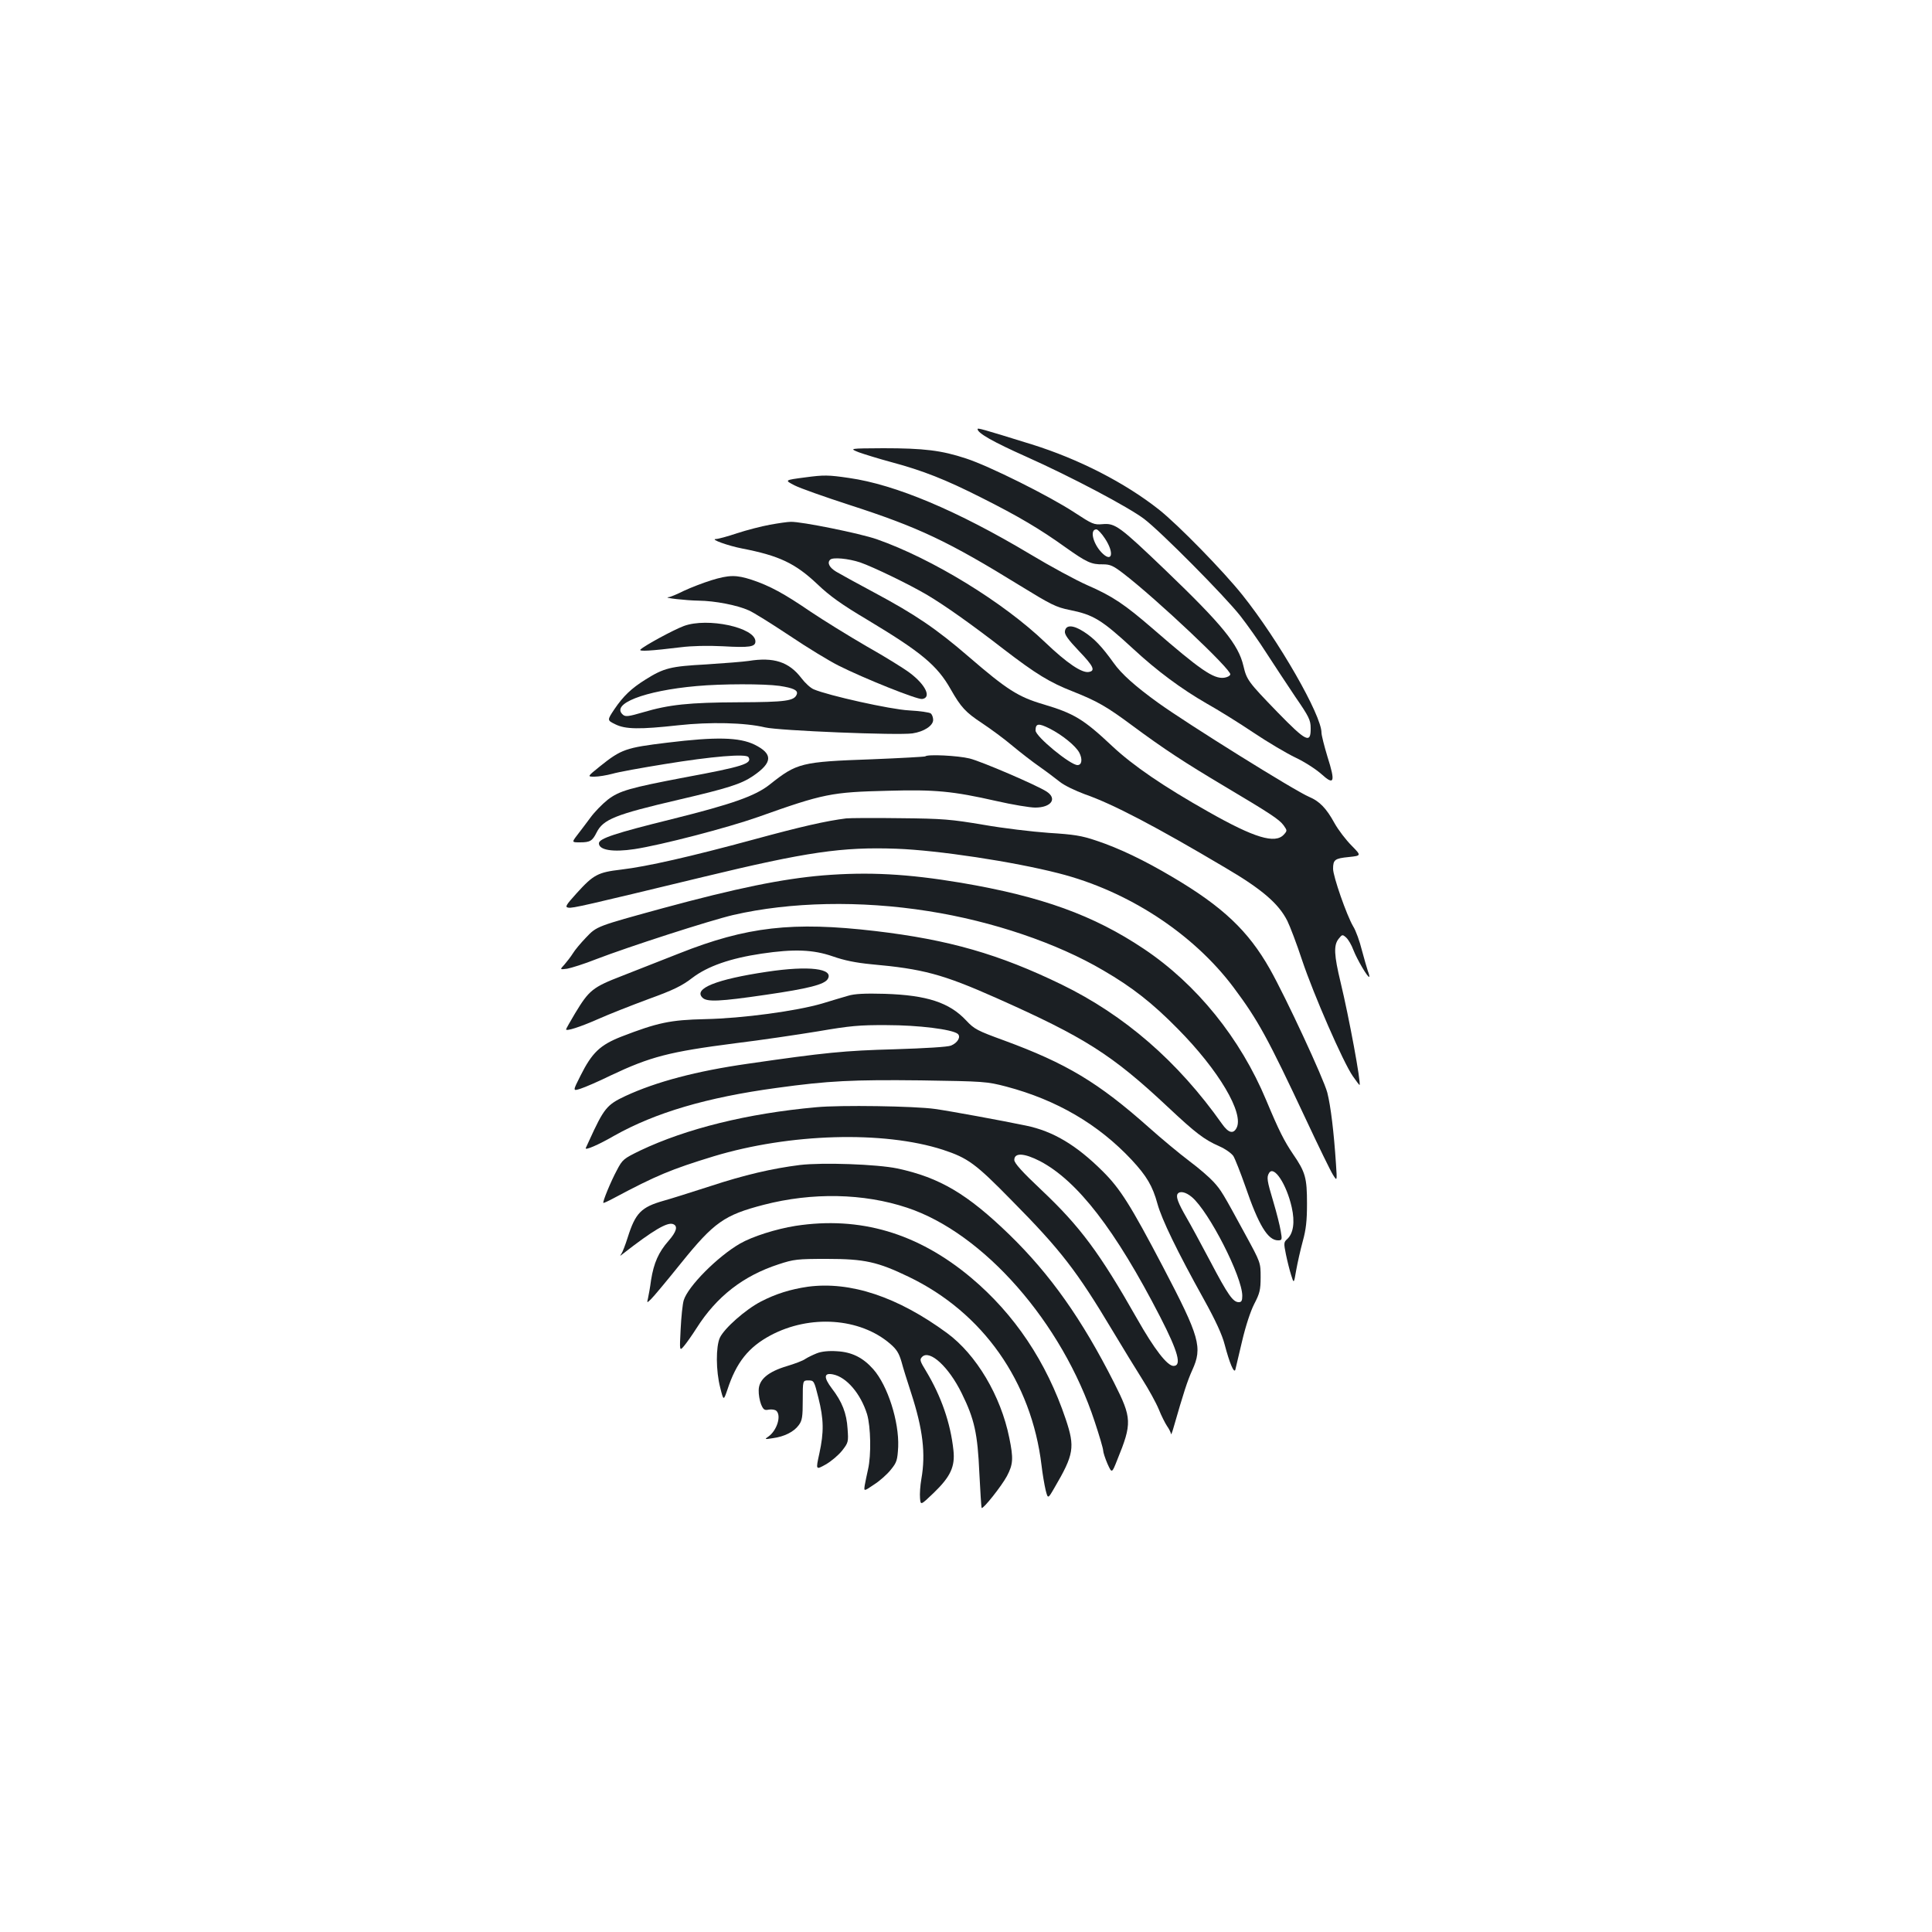 <?xml version="1.0" standalone="no"?>
<!DOCTYPE svg PUBLIC "-//W3C//DTD SVG 20010904//EN"
 "http://www.w3.org/TR/2001/REC-SVG-20010904/DTD/svg10.dtd">
<svg version="1.0" xmlns="http://www.w3.org/2000/svg"
 width="1000pt" height="1000pt" viewBox="0 0 1000 1000"
 preserveAspectRatio="xMidYMid meet">
<g transform="translate(0,1000) scale(0.1,-0.1)"
fill="#1b1f23" stroke="none">
<path d="M5060 7779 c0 -21 82 -67 250 -142 233 -104 530 -261 612 -323 86
-65 418 -400 498 -502 36 -46 97 -132 135 -192 39 -60 106 -162 149 -226 71
-103 80 -121 80 -163 1 -82 -23 -70 -172 83 -152 157 -159 167 -176 239 -26
111 -108 212 -405 497 -236 226 -259 243 -324 237 -45 -4 -53 0 -145 60 -129
85 -444 242 -562 280 -127 42 -218 53 -428 53 -177 -1 -177 -1 -127 -21 28
-10 102 -33 165 -50 168 -45 284 -91 470 -185 193 -97 304 -163 435 -257 110
-78 134 -89 194 -88 37 0 53 -7 105 -47 172 -132 562 -500 554 -523 -2 -8 -17
-15 -32 -17 -55 -7 -125 42 -367 252 -148 128 -210 170 -341 227 -59 26 -192
98 -295 160 -378 226 -699 361 -938 395 -108 16 -131 16 -228 3 -107 -14 -107
-14 -55 -41 29 -15 157 -60 283 -101 362 -117 513 -189 886 -419 158 -97 185
-111 255 -125 124 -25 165 -50 329 -201 124 -115 250 -208 380 -283 61 -34
170 -102 243 -151 73 -49 171 -107 217 -129 47 -22 107 -61 135 -86 66 -60 73
-42 31 90 -17 56 -31 112 -31 124 1 90 -222 479 -409 713 -98 123 -332 363
-433 443 -175 138 -414 261 -658 337 -261 81 -280 86 -280 79z m659 -566 c51
-77 37 -130 -19 -71 -44 48 -60 118 -25 118 7 0 27 -21 44 -47z"/>
<path d="M3985 7284 c-44 -8 -121 -28 -170 -44 -50 -17 -99 -30 -110 -30 -31
-1 64 -35 136 -49 191 -37 275 -76 390 -185 65 -62 127 -106 260 -185 278
-167 360 -235 430 -359 53 -93 77 -119 162 -175 45 -30 116 -82 157 -117 41
-34 104 -83 140 -108 36 -25 83 -61 106 -79 22 -18 80 -46 129 -64 144 -50
366 -166 730 -382 187 -110 273 -184 318 -273 14 -28 49 -120 77 -205 59 -176
212 -527 262 -599 18 -26 34 -47 35 -46 9 8 -55 353 -98 531 -34 141 -37 193
-10 226 18 23 20 23 39 6 11 -10 28 -39 37 -64 19 -49 76 -146 82 -139 2 2 -1
15 -7 30 -5 15 -19 63 -31 108 -11 45 -31 101 -45 123 -34 58 -104 259 -104
298 0 47 9 54 81 61 66 7 66 7 15 59 -29 29 -69 81 -89 117 -42 77 -78 113
-130 135 -71 29 -635 381 -782 487 -118 85 -191 150 -231 207 -61 85 -101 127
-154 161 -56 36 -93 37 -98 3 -3 -17 17 -44 73 -103 75 -78 86 -102 51 -108
-36 -7 -114 46 -226 153 -216 207 -584 433 -872 534 -86 30 -392 92 -445 90
-16 0 -64 -7 -108 -15z m467 -195 c67 -23 257 -115 348 -169 88 -52 231 -153
396 -281 167 -128 237 -171 357 -218 126 -50 175 -78 307 -176 166 -123 272
-192 475 -313 242 -144 286 -173 309 -204 19 -27 19 -28 1 -48 -45 -49 -152
-17 -390 118 -234 132 -390 239 -497 339 -150 141 -198 170 -359 218 -129 38
-188 76 -384 245 -169 146 -279 220 -490 333 -88 47 -177 96 -197 108 -35 21
-48 46 -31 62 13 14 95 6 155 -14z m981 -860 c65 -33 134 -89 153 -124 18 -34
14 -65 -9 -65 -37 0 -217 148 -217 179 0 37 15 39 73 10z"/>
<path d="M3680 6996 c-41 -13 -104 -37 -140 -54 -36 -18 -72 -33 -80 -33 -33
-3 90 -17 157 -18 83 -1 198 -23 258 -50 24 -10 118 -69 210 -130 92 -62 207
-132 255 -156 131 -66 408 -177 433 -173 50 7 18 74 -65 136 -29 22 -129 84
-223 137 -93 54 -224 135 -291 180 -136 93 -210 133 -303 164 -80 26 -117 26
-211 -3z"/>
<path d="M3540 6760 c-54 -20 -205 -102 -225 -122 -11 -11 54 -7 210 12 55 7
139 9 216 5 139 -8 169 -3 169 25 0 72 -248 125 -370 80z"/>
<path d="M3875 6579 c-27 -4 -126 -12 -220 -18 -184 -10 -218 -18 -315 -79
-72 -45 -114 -85 -160 -153 -38 -57 -38 -57 5 -78 52 -26 126 -27 326 -5 164
18 345 14 449 -11 72 -17 688 -42 763 -31 60 9 107 40 107 70 0 13 -6 28 -12
33 -7 6 -58 13 -113 16 -96 5 -418 77 -493 109 -17 7 -45 33 -64 58 -64 84
-143 110 -273 89z m159 -129 c73 -11 98 -23 90 -44 -13 -34 -56 -40 -299 -41
-260 -1 -362 -12 -497 -52 -72 -21 -90 -24 -103 -13 -67 56 110 125 381 149
131 12 349 12 428 1z"/>
<path d="M3454 6156 c-215 -26 -238 -34 -348 -122 -67 -54 -67 -54 -29 -54 21
0 63 7 93 15 30 9 152 31 270 50 244 40 423 55 434 36 21 -33 -28 -49 -331
-105 -283 -54 -337 -69 -397 -115 -28 -22 -69 -64 -90 -93 -22 -29 -52 -70
-68 -90 -29 -38 -29 -38 14 -38 52 0 64 7 86 51 34 68 96 93 422 169 258 60
326 82 387 123 103 70 105 115 8 163 -79 38 -198 41 -451 10z"/>
<path d="M4789 6085 c-3 -2 -126 -9 -275 -15 -368 -13 -389 -19 -529 -130 -75
-60 -195 -102 -508 -180 -291 -72 -377 -100 -377 -125 0 -35 72 -47 184 -30
138 21 480 110 639 166 340 121 380 129 673 136 244 7 336 -2 561 -53 83 -19
174 -34 201 -34 83 0 116 46 59 83 -51 33 -337 156 -398 171 -60 15 -219 23
-230 11z"/>
<path d="M4380 5764 c-104 -13 -232 -42 -478 -109 -328 -89 -552 -140 -687
-156 -120 -14 -143 -26 -230 -122 -57 -63 -62 -72 -43 -75 21 -4 89 12 698
159 538 130 719 156 1000 146 216 -8 605 -67 839 -127 359 -91 697 -312 906
-591 127 -170 176 -260 375 -684 64 -137 127 -266 139 -285 22 -35 22 -35 16
55 -11 166 -27 299 -45 370 -19 72 -214 492 -297 639 -112 198 -244 323 -505
477 -145 86 -276 149 -394 188 -76 26 -117 32 -245 40 -85 6 -237 24 -339 42
-167 28 -209 32 -430 34 -135 2 -261 1 -280 -1z"/>
<path d="M4260 5469 c-212 -18 -447 -66 -830 -170 -343 -94 -341 -93 -397
-152 -27 -28 -58 -65 -68 -82 -10 -16 -30 -42 -43 -57 -25 -27 -25 -27 14 -22
21 4 89 25 149 49 169 65 587 200 710 229 295 68 658 76 1010 20 332 -52 667
-166 906 -307 150 -87 255 -170 384 -301 214 -216 346 -440 305 -515 -17 -32
-42 -25 -75 22 -229 324 -504 562 -830 721 -323 157 -583 232 -965 277 -427
50 -665 23 -1015 -116 -88 -35 -221 -87 -295 -116 -153 -59 -171 -74 -244
-195 -25 -42 -46 -79 -46 -82 0 -11 72 12 165 53 56 25 173 71 262 104 130 47
174 69 227 110 79 60 196 101 358 125 168 25 267 21 368 -14 60 -21 118 -33
200 -41 267 -24 369 -51 648 -175 456 -203 597 -292 887 -564 144 -135 187
-168 266 -203 30 -13 63 -36 73 -51 9 -15 37 -86 62 -157 68 -199 116 -279
169 -279 21 0 22 3 14 48 -4 26 -21 94 -38 151 -33 110 -36 128 -22 150 25 40
90 -58 117 -178 17 -76 9 -135 -24 -165 -17 -15 -18 -21 -6 -79 7 -34 19 -82
27 -107 14 -45 14 -45 26 25 7 39 22 106 34 150 17 61 22 107 22 195 0 133 -8
163 -72 256 -46 68 -73 121 -139 279 -134 321 -360 601 -634 784 -260 174
-528 271 -947 342 -275 46 -477 57 -713 38z"/>
<path d="M3969 4970 c-262 -39 -381 -87 -333 -134 23 -23 89 -20 328 15 220
32 302 53 320 81 34 55 -97 71 -315 38z"/>
<path d="M4390 4846 c-25 -7 -85 -25 -134 -40 -133 -39 -412 -77 -606 -81
-181 -4 -246 -18 -435 -91 -109 -43 -151 -83 -210 -201 -41 -81 -41 -81 0 -68
22 7 92 37 155 68 207 98 304 123 645 167 132 16 326 45 430 62 163 28 213 33
355 32 165 0 338 -22 367 -45 18 -15 0 -47 -35 -61 -16 -7 -134 -14 -292 -19
-259 -7 -360 -17 -760 -75 -266 -38 -473 -93 -633 -167 -96 -45 -111 -63 -188
-232 -7 -16 -15 -33 -17 -37 -7 -15 65 16 148 64 212 119 478 198 840 247 267
37 395 43 747 39 328 -5 341 -6 441 -32 261 -69 477 -195 650 -380 77 -83 108
-135 133 -227 22 -80 101 -244 240 -494 61 -110 95 -184 108 -235 25 -95 48
-150 55 -130 2 8 18 75 35 148 19 81 44 156 63 193 28 54 33 72 33 138 0 76 0
76 -79 221 -118 217 -125 229 -165 273 -20 22 -76 71 -126 108 -49 37 -143
115 -208 173 -262 233 -427 332 -751 451 -137 50 -153 58 -195 103 -87 93
-203 131 -421 138 -104 3 -158 0 -190 -10z m1779 -1042 c88 -74 261 -412 261
-511 0 -25 -4 -33 -18 -33 -30 0 -56 37 -147 210 -48 91 -104 194 -125 230
-42 73 -54 105 -45 120 11 17 42 11 74 -16z"/>
<path d="M4225 4269 c-356 -32 -673 -111 -911 -224 -86 -42 -92 -46 -121 -102
-31 -57 -75 -164 -70 -169 1 -2 25 9 53 24 221 118 299 150 518 217 394 119
879 133 1186 34 130 -43 168 -70 357 -263 253 -256 336 -363 523 -676 51 -85
120 -198 153 -250 33 -52 71 -121 85 -155 13 -33 33 -72 43 -87 10 -14 19 -32
20 -40 0 -7 6 7 13 32 52 181 72 243 97 298 54 118 39 171 -150 532 -170 324
-223 408 -315 499 -135 134 -255 206 -396 235 -130 27 -392 75 -470 86 -103
15 -493 21 -615 9z m1158 -279 c194 -102 390 -355 622 -806 93 -181 113 -254
69 -254 -32 0 -99 86 -189 245 -193 340 -294 476 -494 665 -101 95 -141 140
-141 156 0 39 51 36 133 -6z"/>
<path d="M4140 3970 c-143 -18 -286 -51 -465 -110 -99 -32 -207 -66 -240 -75
-116 -33 -146 -63 -186 -190 -12 -38 -27 -77 -33 -85 -9 -13 -7 -12 9 1 154
120 229 165 259 153 26 -10 18 -39 -24 -87 -51 -58 -76 -114 -90 -202 -5 -39
-13 -81 -16 -95 -6 -25 -6 -25 15 -5 12 11 82 95 156 187 171 212 224 249 428
302 251 65 517 60 742 -15 396 -131 803 -595 971 -1107 24 -72 44 -140 44
-150 0 -9 10 -40 22 -68 23 -51 23 -51 51 20 77 189 76 216 -16 398 -167 330
-330 561 -544 769 -216 209 -359 294 -578 341 -105 22 -387 32 -505 18z"/>
<path d="M4118 3655 c-101 -16 -224 -55 -288 -92 -116 -67 -269 -221 -291
-293 -6 -19 -13 -87 -16 -150 -6 -115 -6 -115 19 -85 14 17 42 57 63 90 104
164 241 271 425 331 79 26 96 28 250 28 195 0 262 -15 424 -93 384 -185 635
-542 687 -976 5 -44 15 -101 21 -127 12 -47 12 -47 45 10 102 174 108 211 59
357 -100 297 -265 543 -490 732 -276 231 -575 319 -908 268z"/>
<path d="M4182 3340 c-90 -13 -167 -37 -244 -77 -79 -41 -189 -138 -212 -187
-21 -46 -21 -171 2 -259 17 -68 17 -68 37 -10 46 141 109 220 223 281 204 109
463 91 619 -43 34 -29 46 -49 59 -93 8 -31 31 -104 50 -162 61 -188 76 -314
53 -445 -6 -34 -9 -78 -7 -99 3 -38 3 -38 71 27 87 84 111 136 102 220 -15
142 -64 281 -141 409 -33 54 -35 61 -21 75 39 39 138 -52 205 -189 66 -134 82
-208 91 -411 5 -98 10 -179 12 -182 8 -7 103 113 131 165 32 61 34 91 12 198
-44 218 -171 431 -322 542 -256 188 -500 269 -720 240z"/>
<path d="M4227 2995 c-20 -8 -47 -21 -59 -29 -12 -9 -55 -25 -95 -37 -97 -29
-145 -69 -146 -124 -1 -22 5 -55 12 -73 12 -29 18 -33 41 -28 15 2 32 0 39 -7
26 -26 2 -101 -41 -132 -22 -15 -21 -16 22 -9 60 8 109 33 134 67 18 24 21 43
21 130 0 102 0 102 29 102 29 0 30 -2 52 -90 28 -112 29 -177 5 -288 -19 -86
-19 -86 33 -57 28 16 66 48 85 72 32 41 33 45 28 113 -5 80 -28 139 -81 208
-44 58 -42 83 6 73 70 -14 143 -100 176 -206 19 -65 22 -211 5 -285 -6 -27
-14 -65 -17 -82 -5 -33 -5 -33 48 3 30 19 69 54 87 77 31 38 34 49 38 118 5
131 -54 317 -129 402 -53 60 -111 89 -188 93 -42 3 -81 -1 -105 -11z"/>
</g>
</svg>
